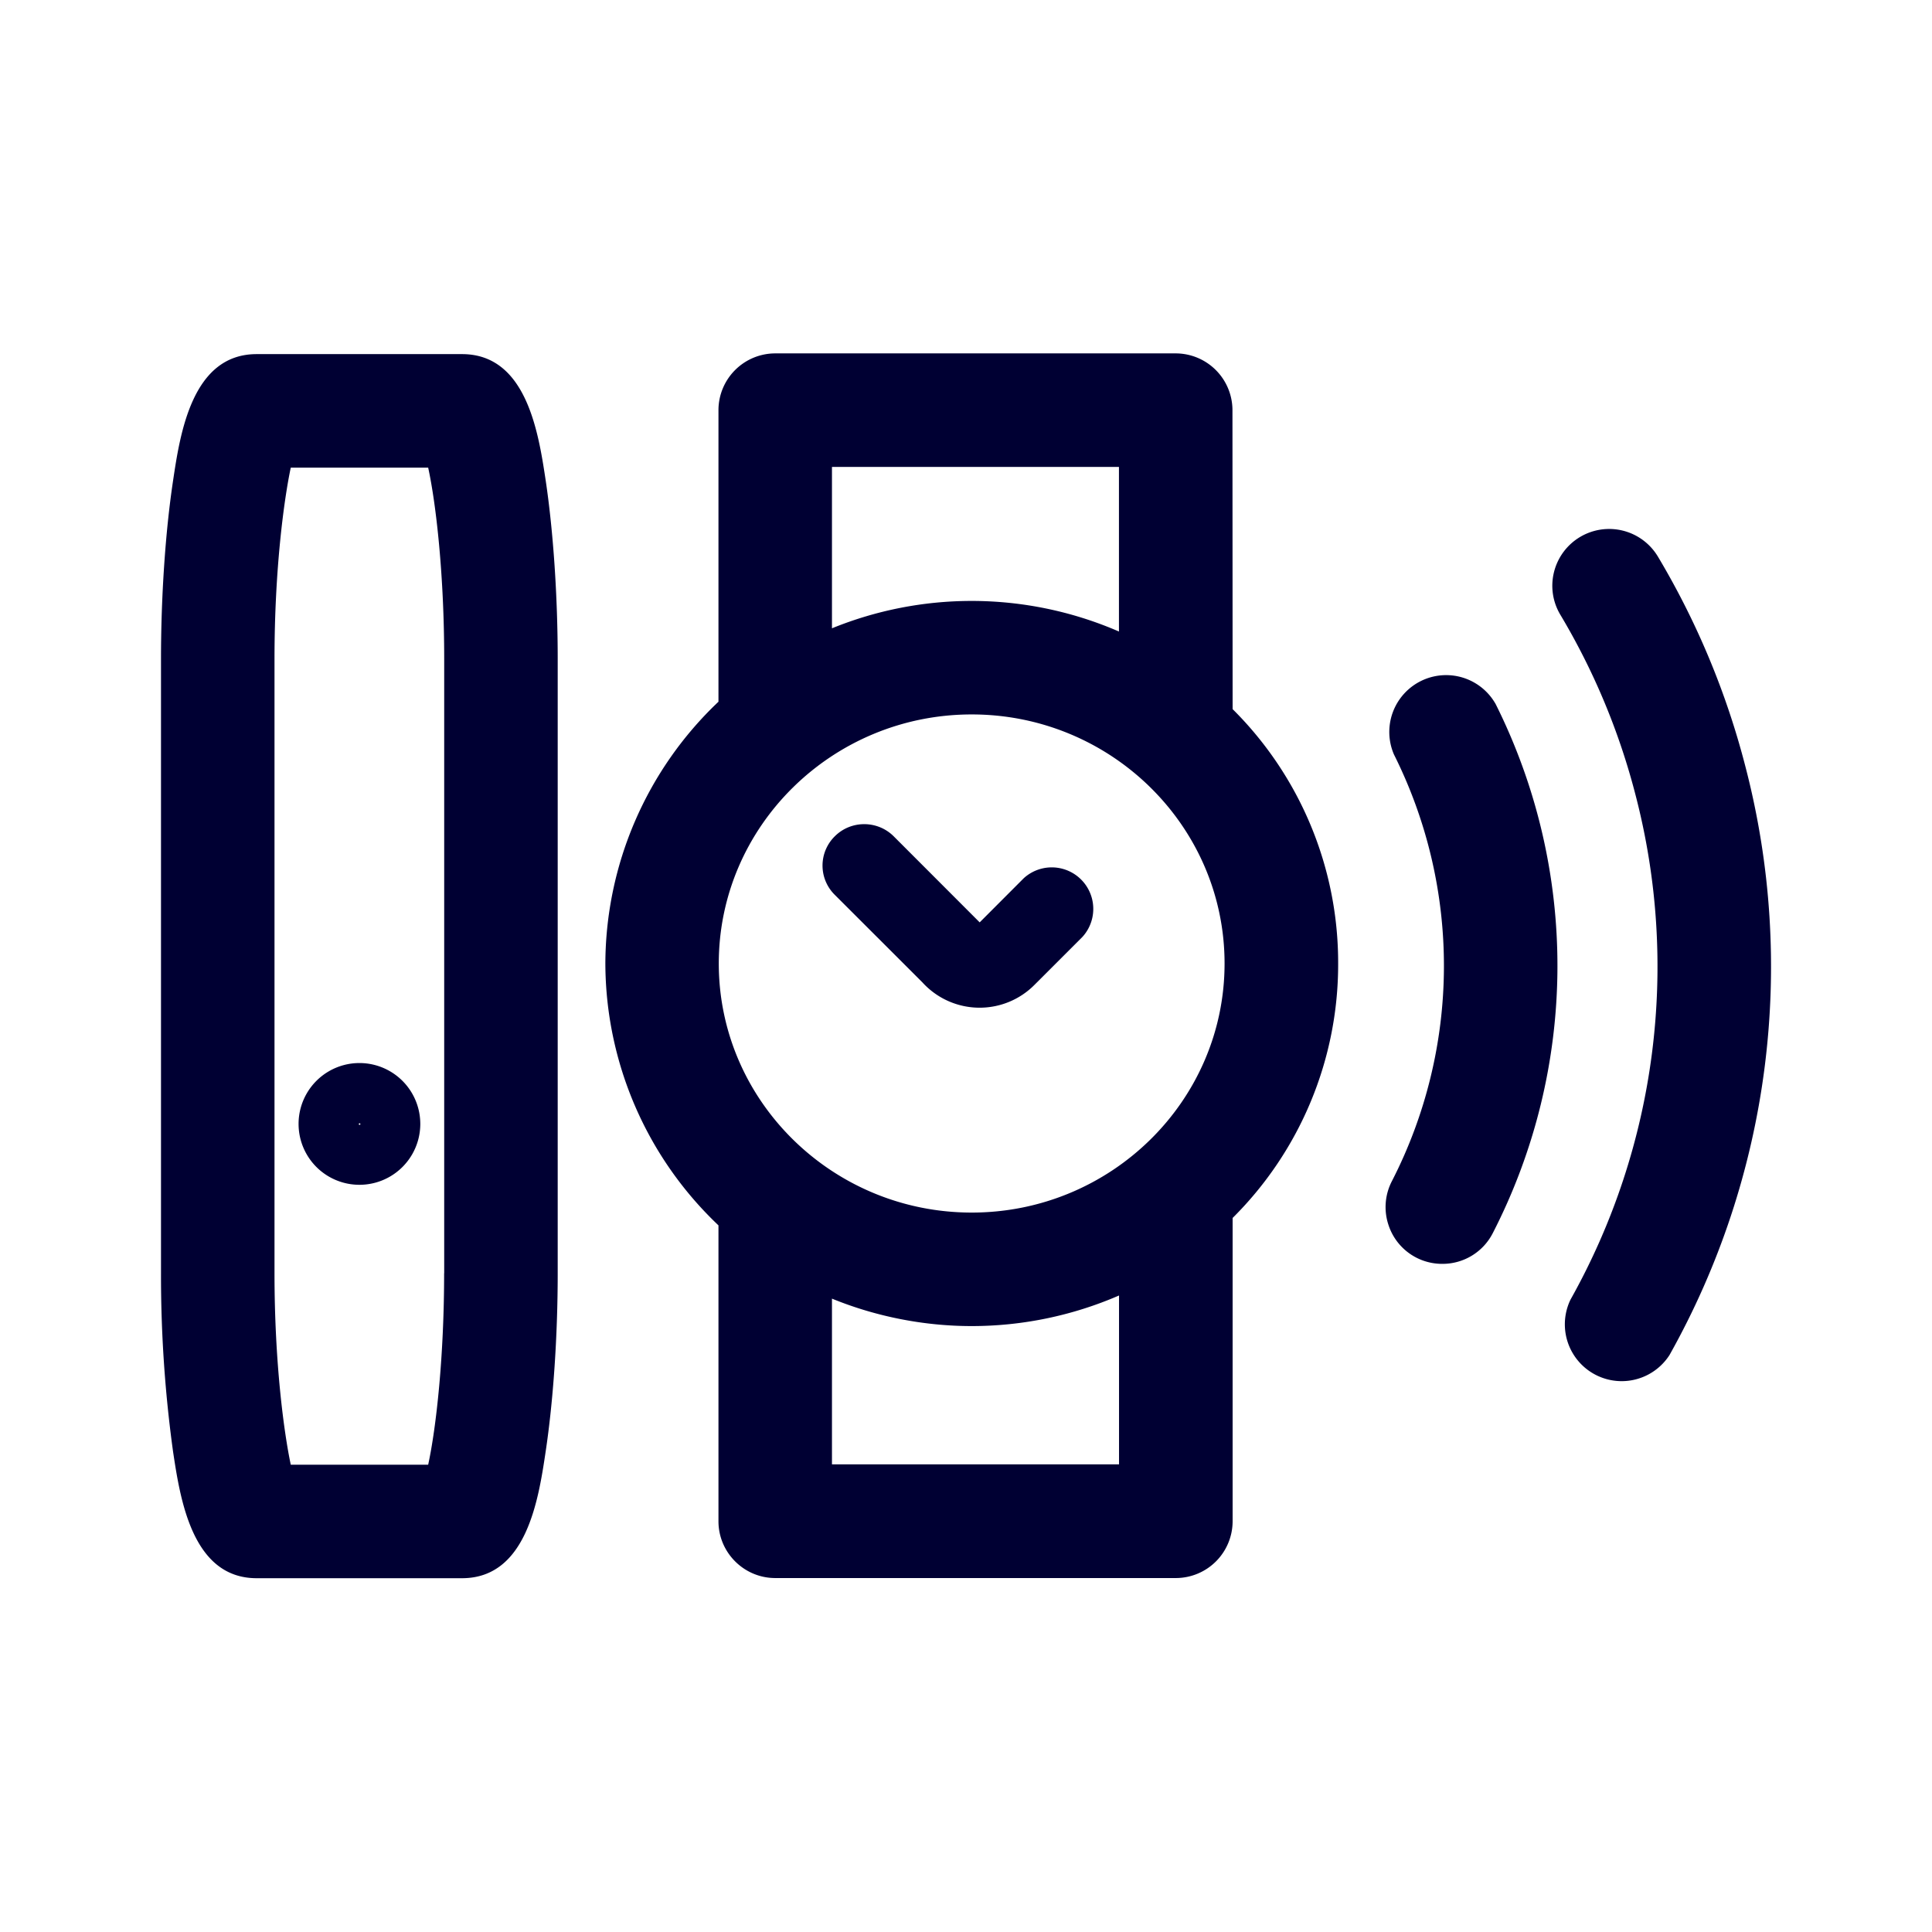 <svg xmlns="http://www.w3.org/2000/svg" width="24" height="24" fill="none"><path fill="#003" d="m12.17 11.458.547-.548a.516.516 0 0 1 .729.729l-.595.595a.96.96 0 0 1-.679.284h-.004a.96.96 0 0 1-.71-.315l-1.087-1.086a.51.51 0 0 1 0-.729c.201-.2.528-.2.73 0z"/><path fill="#003" d="M15.31 5.095a.706.706 0 0 0-.705-.705H9.63a.706.706 0 0 0-.705.705v3.622A4.5 4.5 0 0 0 7.52 11.97a4.5 4.5 0 0 0 1.405 3.252v3.676c0 .388.317.705.705.705h4.977a.706.706 0 0 0 .705-.705V15.13a4.44 4.44 0 0 0 1.311-3.161 4.44 4.44 0 0 0-1.311-3.16zm-4.975 11.037c.548.224 1.145.341 1.736.341a4.6 4.6 0 0 0 1.83-.38v2.098h-3.566zM13.9 7.845a4.6 4.6 0 0 0-1.83-.38 4.6 4.6 0 0 0-1.735.34V5.8H13.9zm1.312 4.124c0 1.706-1.41 3.094-3.141 3.094s-3.142-1.388-3.142-3.094 1.41-3.094 3.142-3.094 3.141 1.388 3.141 3.094M3.709 13.96a.756.756 0 1 1 1.512.003.756.756 0 0 1-1.512-.002m.748.003c0 .012.02.012.02 0a.01.01 0 0 0-.01-.01.01.01 0 0 0-.01.01"/><path fill="#003" d="M3.188 4.399H5.74c.803 0 .95.983 1.039 1.571.094.63.149 1.438.149 2.217v7.63c0 .78-.055 1.587-.15 2.217-.088.588-.235 1.571-1.038 1.571H3.188c-.803 0-.95-.988-1.039-1.578A16 16 0 0 1 2 15.817v-7.63c0-.772.054-1.577.149-2.21.088-.59.236-1.578 1.039-1.578m2.33 11.418v-7.63c0-1.025-.098-1.913-.199-2.378H3.612c-.082.388-.202 1.25-.202 2.378v7.63c0 1.128.12 1.99.202 2.378h1.707c.101-.465.198-1.352.198-2.378M20.595 6.914c.484.811.85 1.688 1.087 2.608a9.86 9.86 0 0 1-.943 7.311.706.706 0 0 1-1.23-.688 8.46 8.46 0 0 0 .808-6.27 8.5 8.5 0 0 0-.933-2.237.7.7 0 0 1-.079-.534.706.706 0 0 1 1.29-.19"/><path fill="#003" d="M18.576 8.74a.706.706 0 0 0-1.26.632 5.86 5.86 0 0 1-.025 5.3.7.7 0 0 0-.045.538.7.7 0 0 0 .671.49.7.7 0 0 0 .627-.382 7.268 7.268 0 0 0 .032-6.579"/></svg>
